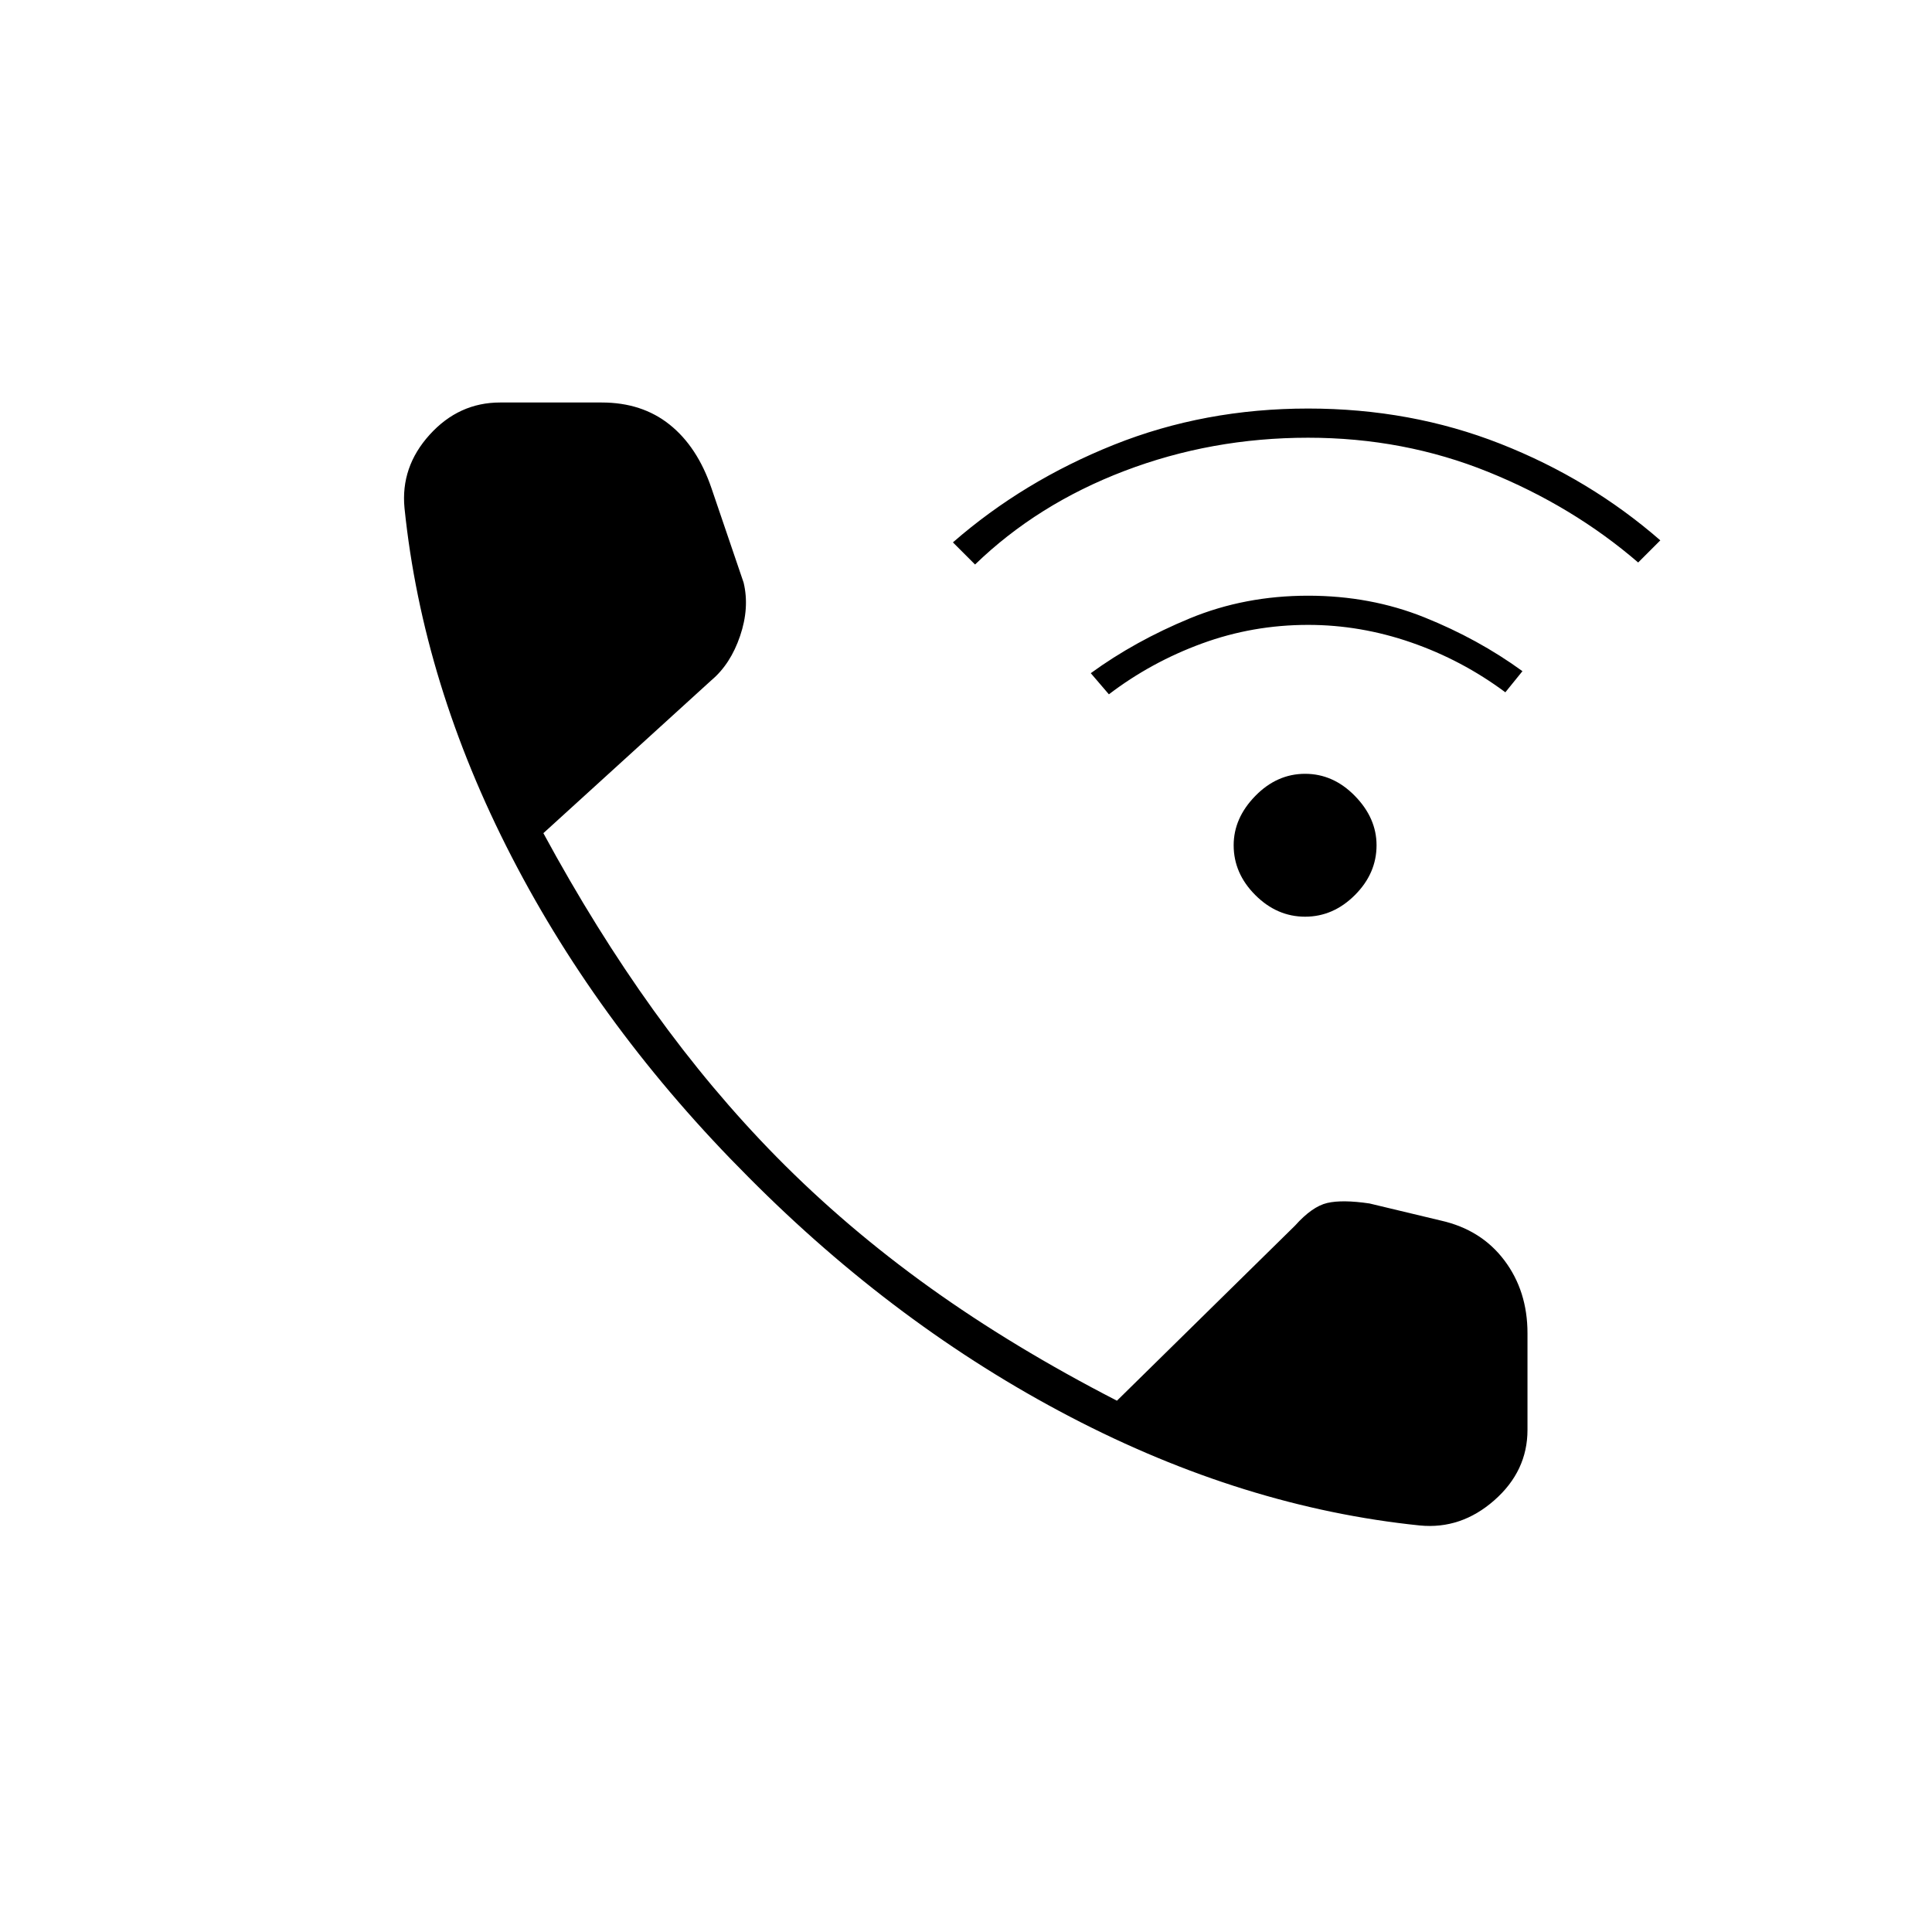 <svg xmlns="http://www.w3.org/2000/svg" height="20" viewBox="0 -960 960 960" width="20"><path d="M648.5-504.5q-14 0-24.75-10.75T613-540q0-13.5 10.75-24.5t24.75-11q14 0 24.75 11T684-540q0 14-10.75 24.75T648.5-504.5ZM551-615l-9-10.5q22-16 49.25-27.25T650-664q31 0 57.75 10.75t48.75 26.75L748-616q-21.5-16-46.75-24.75T650-649.5q-27.5 0-52.75 9.25T551-615Zm-66.5-64.5-11-11q35-30.5 80-48.5t96.5-18q51 0 95.5 17.5t79.5 48l-11 11q-32.5-28-74.5-45t-89.5-17q-48 0-91.25 16.5t-74.25 46.5Zm221 477.5q-87.5-9-173.75-54T372-375q-73.5-73.5-117.75-159.25T201-707.5q-2-20.5 12.5-36.5t35-16H299q20 0 33.75 11t20.75 31.5l16 47q3 12.5-1.75 26.5t-14.25 22L270-546q26 48 54.75 88T386-385q34.5 35 76 64.75T555-264l88.5-87q8.5-9.5 16-11.25t21 .25l35.5 8.5q20 4.5 31.5 19.75T759-297.5v48q0 20.5-16.5 35t-37 12.5Z"/></svg>